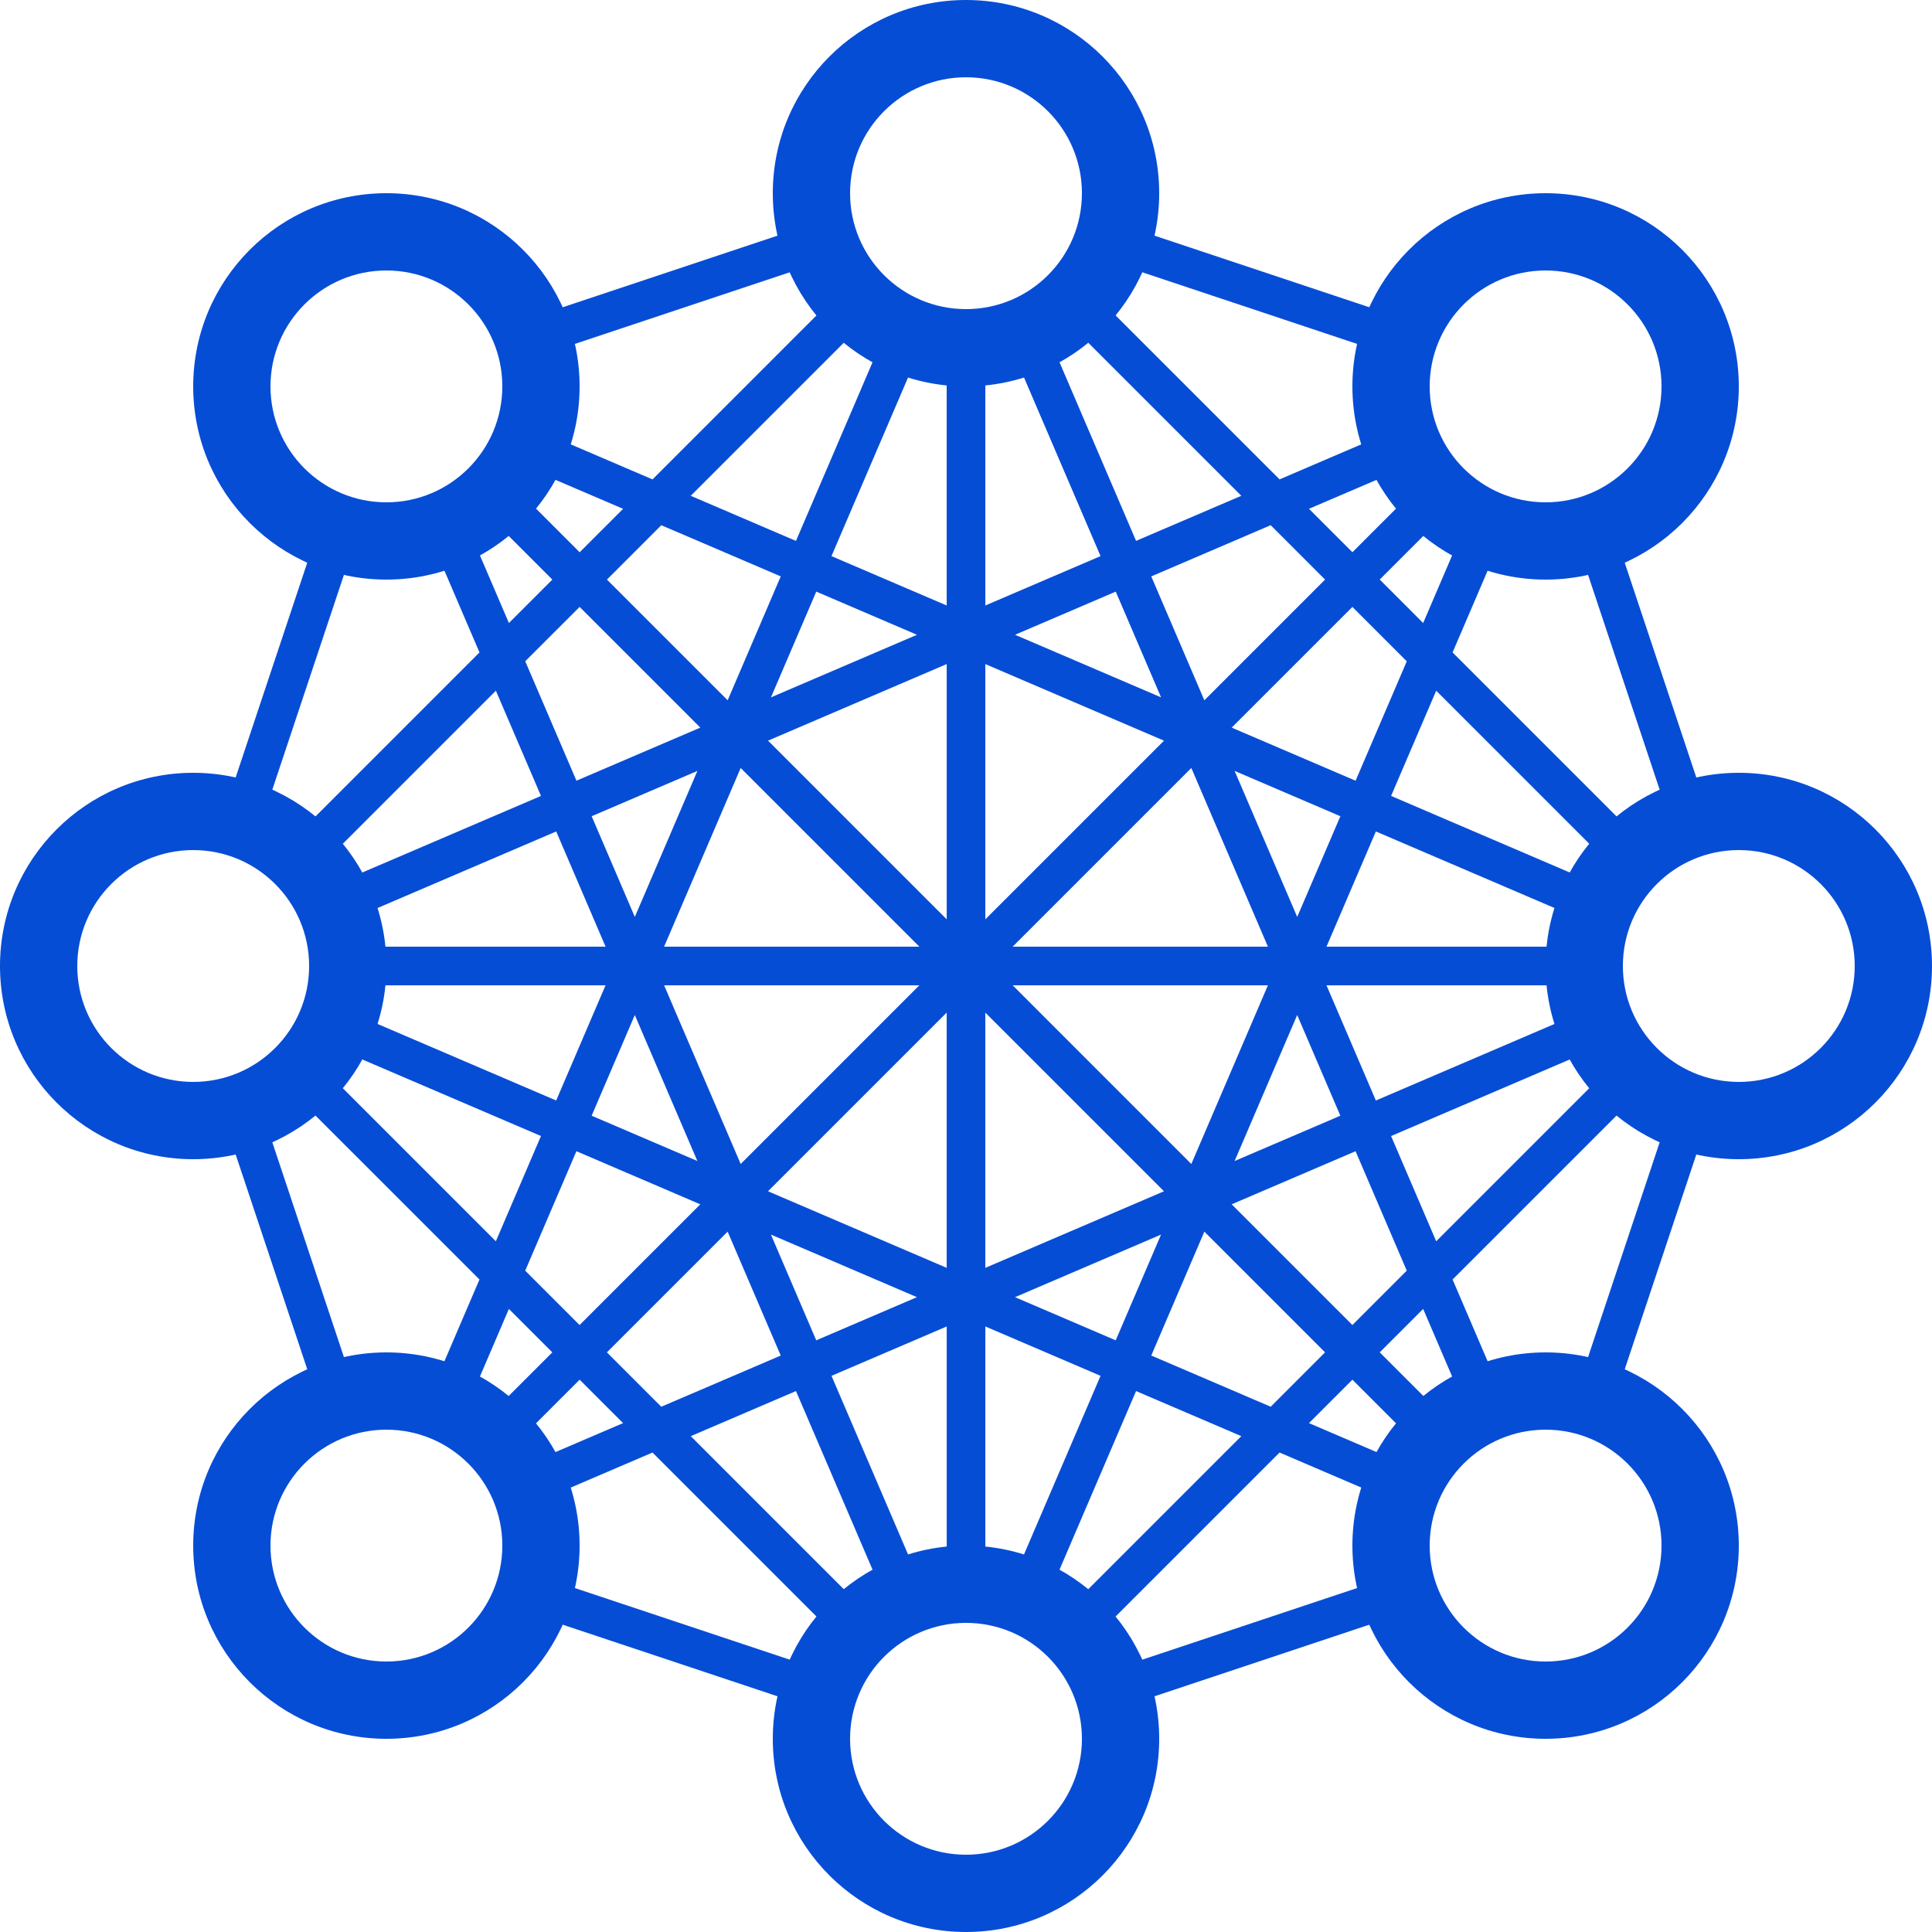 <svg fill="none" height="100" viewBox="0 0 100 100" width="100" xmlns="http://www.w3.org/2000/svg"><g clip-rule="evenodd" fill="#064dd6" fill-rule="evenodd"><path d="m39.438 6.376c-.328.041-.661.062-1 .062-.339 0-.672-.021-1-.062v13.402l-5.963-2.555 4.755-11.093c-.65-.186-1.267-.453-1.838-.789l-4.755 11.094-5.447-2.334 9.343-9.343c-.528-.411-1.004-.886-1.414-1.414l-9.908 9.908-6.08-2.606c-.186.65-.453 1.267-.788 1.838l5.346 2.291-2.248 2.248-3.68-3.68c-.411.528-.886 1.004-1.414 1.414l3.68 3.68-2.248 2.248-2.291-5.346c-.571.336-1.188.602-1.838.789l2.606 6.08-9.909 9.909c.528.411 1.004.886 1.414 1.414l9.343-9.343 2.335 5.447-11.095 4.755c.336.571.602 1.188.789 1.838l11.094-4.754 2.555 5.963h-13.403c.041.328.062.661.062 1 0 .339-.021.672-.062 1h13.402l-2.555 5.963-11.094-4.754c-.186.65-.453 1.267-.789 1.838l11.095 4.755-2.335 5.447-9.343-9.343c-.411.528-.886 1.004-1.414 1.414l9.909 9.908-2.606 6.08c.65.186 1.267.453 1.838.789l2.291-5.346 2.248 2.248-3.68 3.68c.528.411 1.004.886 1.414 1.414l3.68-3.68 2.248 2.248-5.346 2.291c.336.571.602 1.188.789 1.838l6.08-2.606 9.909 9.909c.411-.528.886-1.003 1.414-1.414l-9.343-9.343 5.447-2.334 4.755 11.095c.571-.335 1.188-.602 1.838-.789l-4.755-11.094 5.963-2.555v13.402c.328-.041.661-.062 1-.062.339 0 .672.021 1 .062v-13.402l5.963 2.555-4.755 11.094c.65.186 1.267.453 1.838.789l4.755-11.095 5.447 2.334-9.343 9.343c.528.411 1.004.886 1.414 1.414l9.909-9.909 6.08 2.606c.186-.65.453-1.267.789-1.838l-5.346-2.291 2.248-2.248 3.68 3.68c.411-.528.886-1.003 1.414-1.414l-3.68-3.68 2.248-2.248 2.291 5.346c.571-.335 1.188-.602 1.838-.789l-2.606-6.08 9.909-9.908c-.528-.411-1.004-.886-1.414-1.414l-9.343 9.343-2.335-5.447 11.095-4.755c-.336-.571-.602-1.188-.789-1.838l-11.094 4.754-2.555-5.963h13.402c-.041-.328-.062-.661-.062-1 0-.339.021-.672.062-1h-13.402l2.555-5.963 11.094 4.754c.186-.65.453-1.267.789-1.838l-11.095-4.755 2.335-5.447 9.343 9.343c.411-.528.886-1.003 1.414-1.414l-9.909-9.909 2.606-6.08c-.65-.186-1.267-.453-1.838-.789l-2.291 5.346-2.248-2.249 3.68-3.68c-.528-.411-1.004-.886-1.414-1.414l-3.68 3.68-2.248-2.248 5.346-2.291c-.336-.571-.602-1.188-.789-1.838l-6.08 2.606-9.908-9.908c-.411.528-.886 1.004-1.414 1.414l9.343 9.343-5.447 2.334-4.755-11.094c-.571.335-1.188.602-1.838.789l4.754 11.093-5.963 2.555zm35.541 24.846c.595-.286 1.232-.5 1.897-.632l-4.979-14.937c-.595.286-1.232.5-1.897.632zm1.897 15.063c-.666-.132-1.302-.346-1.897-.632l-4.979 14.937c.666.132 1.302.346 1.897.632zm-31.223 28.693 14.937-4.979c.132.666.346 1.302.632 1.897l-14.937 4.979c-.132-.666-.346-1.302-.632-1.897zm14.937-68.103c.132-.666.346-1.302.632-1.897l-14.937-4.979c-.132.666-.346 1.302-.632 1.897zm-44.305 63.124 14.937 4.979c-.286.595-.5 1.232-.632 1.897l-14.937-4.979c.286-.596.5-1.232.632-1.897zm14.937-68.103c-.286-.595-.5-1.231-.632-1.897l-14.937 4.979c.286.595.5 1.232.632 1.897zm-31.223 44.388c.666-.132 1.302-.346 1.897-.632l4.979 14.937c-.666.132-1.302.346-1.897.632zm1.897-15.063c-.595-.286-1.232-.5-1.897-.632l4.979-14.937c.595.286 1.232.5 1.898.632zm53.684 9.754 2.234 5.212-5.473 2.345zm3.022 7.05-6.413 2.748 6.248 6.248 2.814-2.814zm-19.165-7.175 9.248 9.248-9.248 3.964zm9.096 11.49-7.558 3.239 5.212 2.234zm-20.192 0 7.557 3.239-5.212 2.234zm-2.241-.152 2.748 6.413-6.183 2.65-2.814-2.814zm-7.827-4.163-2.65 6.183 2.814 2.814 6.248-6.248zm6.261.507-5.473-2.345 2.234-5.212zm12.904 5.53-9.248-3.964 9.248-9.248zm16.772 7.188-6.183-2.65 2.748-6.413 6.248 6.248zm-0-45.628-6.183 2.65 2.748 6.413 6.248-6.248zm-8.021 3.438-5.212 2.234 7.557 3.239zm-15.501 0 5.212 2.234-7.557 3.239zm6.751 3.75-9.248 3.964 9.248 9.248zm-19-2.959 6.248 6.248-6.413 2.748-2.65-6.183zm6.096 8.49-5.473 2.345 2.234 5.212zm-1.868-12.718-2.814 2.814 6.248 6.248 2.748-6.413zm16.771 7.188v13.212l9.248-9.248zm12.904 5.53 3.239 7.557 2.234-5.212zm6.261.507-6.413-2.748 6.248-6.248 2.814 2.814zm-17.75 8.589 9.248-9.248 3.964 9.248zm0 2h13.212l-3.964 9.249zm-14.077-11.248-3.964 9.248h13.212zm0 20.497-3.964-9.249h13.212z" transform="translate(11.562 11.562)"/><path d="m10 4c-3.314 0-6 2.686-6 6 0 3.314 2.686 6 6 6 3.314 0 6-2.686 6-6 0-3.314-2.686-6-6-6zm-10 6c0-5.523 4.477-10 10-10 5.523 0 10 4.477 10 10 0 5.523-4.477 10-10 10-5.523 0-10-4.477-10-10z" transform="translate(10 10)"/><path d="m10 4c-3.314 0-6 2.686-6 6 0 3.314 2.686 6 6 6 3.314 0 6-2.686 6-6 0-3.314-2.686-6-6-6zm-10 6c0-5.523 4.477-10 10-10 5.523 0 10 4.477 10 10 0 5.523-4.477 10-10 10-5.523 0-10-4.477-10-10z" transform="translate(10 70)"/><path d="m10 4c-3.314 0-6 2.686-6 6 0 3.314 2.686 6 6 6 3.314 0 6-2.686 6-6 0-3.314-2.686-6-6-6zm-10 6c0-5.523 4.477-10 10-10 5.523 0 10 4.477 10 10 0 5.523-4.477 10-10 10-5.523 0-10-4.477-10-10z" transform="translate(0 40)"/><path d="m10 4c-3.314 0-6 2.686-6 6 0 3.314 2.686 6 6 6 3.314 0 6-2.686 6-6 0-3.314-2.686-6-6-6zm-10 6c0-5.523 4.477-10 10-10 5.523 0 10 4.477 10 10 0 5.523-4.477 10-10 10-5.523 0-10-4.477-10-10z" transform="translate(40)"/><path d="m10 4c-3.314 0-6 2.686-6 6 0 3.314 2.686 6 6 6 3.314 0 6-2.686 6-6 0-3.314-2.686-6-6-6zm-10 6c0-5.523 4.477-10 10-10 5.523 0 10 4.477 10 10 0 5.523-4.477 10-10 10-5.523 0-10-4.477-10-10z" transform="translate(40 80)"/><path d="m10 4c-3.314 0-6 2.686-6 6 0 3.314 2.686 6 6 6 3.314 0 6-2.686 6-6 0-3.314-2.686-6-6-6zm-10 6c0-5.523 4.477-10 10-10 5.523 0 10 4.477 10 10 0 5.523-4.477 10-10 10-5.523 0-10-4.477-10-10z" transform="translate(70 10)"/><path d="m10 4c-3.314 0-6 2.686-6 6 0 3.314 2.686 6 6 6 3.314 0 6-2.686 6-6 0-3.314-2.686-6-6-6zm-10 6c0-5.523 4.477-10 10-10 5.523 0 10 4.477 10 10 0 5.523-4.477 10-10 10-5.523 0-10-4.477-10-10z" transform="translate(70 70)"/><path d="m10 4c-3.314 0-6 2.686-6 6 0 3.314 2.686 6 6 6 3.314 0 6-2.686 6-6 0-3.314-2.686-6-6-6zm-10 6c0-5.523 4.477-10 10-10 5.523 0 10 4.477 10 10 0 5.523-4.477 10-10 10-5.523 0-10-4.477-10-10z" transform="translate(80 40)"/></g></svg>